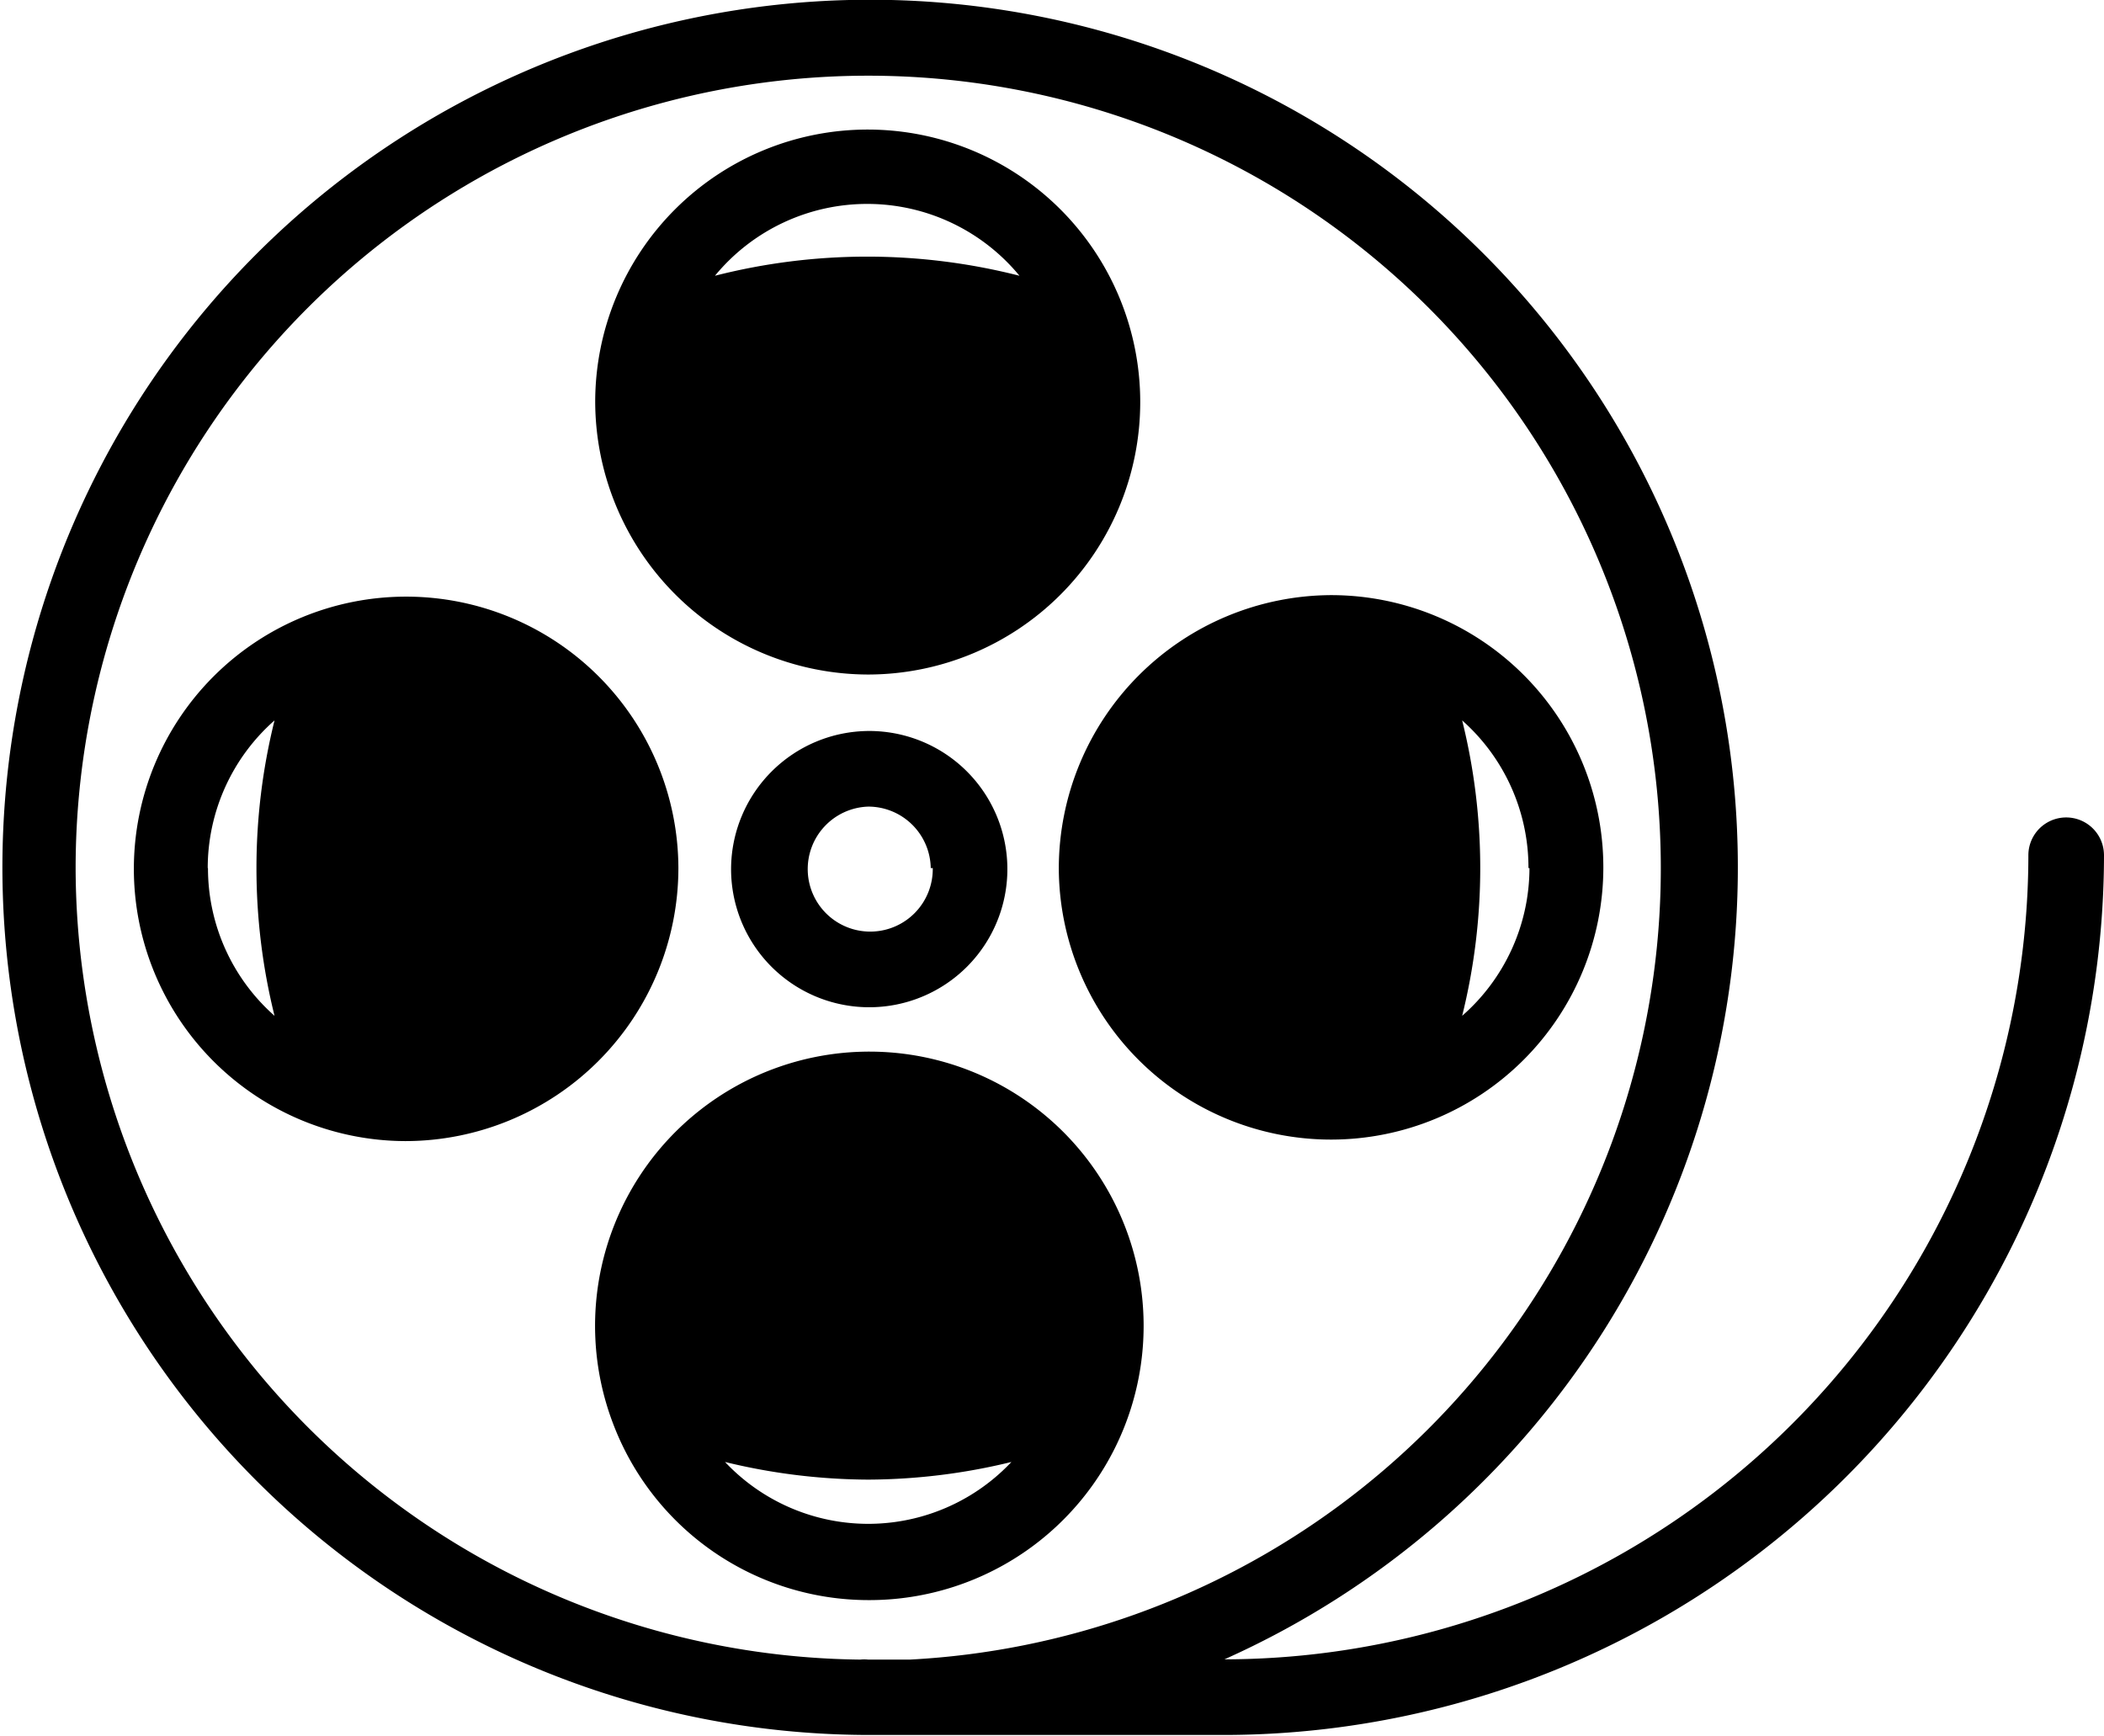 <svg xmlns="http://www.w3.org/2000/svg" viewBox="0 0 83.46 68.88"><title>movie logo</title><g id="Layer_2" data-name="Layer 2"><g id="Layer_1-2" data-name="Layer 1"><path d="M34.44,63.48a10.88,10.88,0,1,0-10.12-7A10.84,10.84,0,0,0,34.44,63.48Zm0-4.78A24.27,24.27,0,0,0,40.12,58a7.8,7.8,0,0,1-11.36,0A24.34,24.34,0,0,0,34.44,58.7Z"/><path d="M26.91,34.44A10.8,10.8,0,1,0,16.08,45.27,10.84,10.84,0,0,0,26.91,34.44Zm-18.67,0a7.81,7.81,0,0,1,2.65-5.86,24.3,24.3,0,0,0,0,11.72A7.81,7.81,0,0,1,8.25,34.44Z"/><path d="M34.44,26.76A10.81,10.81,0,1,0,23.61,15.93,10.85,10.85,0,0,0,34.44,26.76Zm0-18.67a7.82,7.82,0,0,1,6,2.85,24.42,24.42,0,0,0-12.08,0A7.82,7.82,0,0,1,34.44,8.09Z"/><path d="M42,34.44A10.8,10.8,0,1,0,52.8,23.61,10.85,10.85,0,0,0,42,34.44Zm18.67,0A7.81,7.81,0,0,1,58,40.3a24.3,24.3,0,0,0,0-11.72A7.81,7.81,0,0,1,60.63,34.44Z"/><path d="M29,34.44A5.48,5.48,0,1,0,34.44,29,5.49,5.49,0,0,0,29,34.44Zm8,0A2.48,2.48,0,1,1,34.44,32,2.48,2.48,0,0,1,36.92,34.44Z"/><path d="M83.46,33.93a1.5,1.5,0,0,0-3,0,31.94,31.94,0,0,1-31.89,31.9,34.42,34.42,0,1,0-14.13,3c.58,0,1.16,0,1.73,0H48.56A34.94,34.94,0,0,0,83.46,33.93ZM3,34.44a31.44,31.44,0,1,1,33.09,31.4H34.44a1.54,1.54,0,0,0-.32,0A31.47,31.47,0,0,1,3,34.44Z"/></g></g></svg>